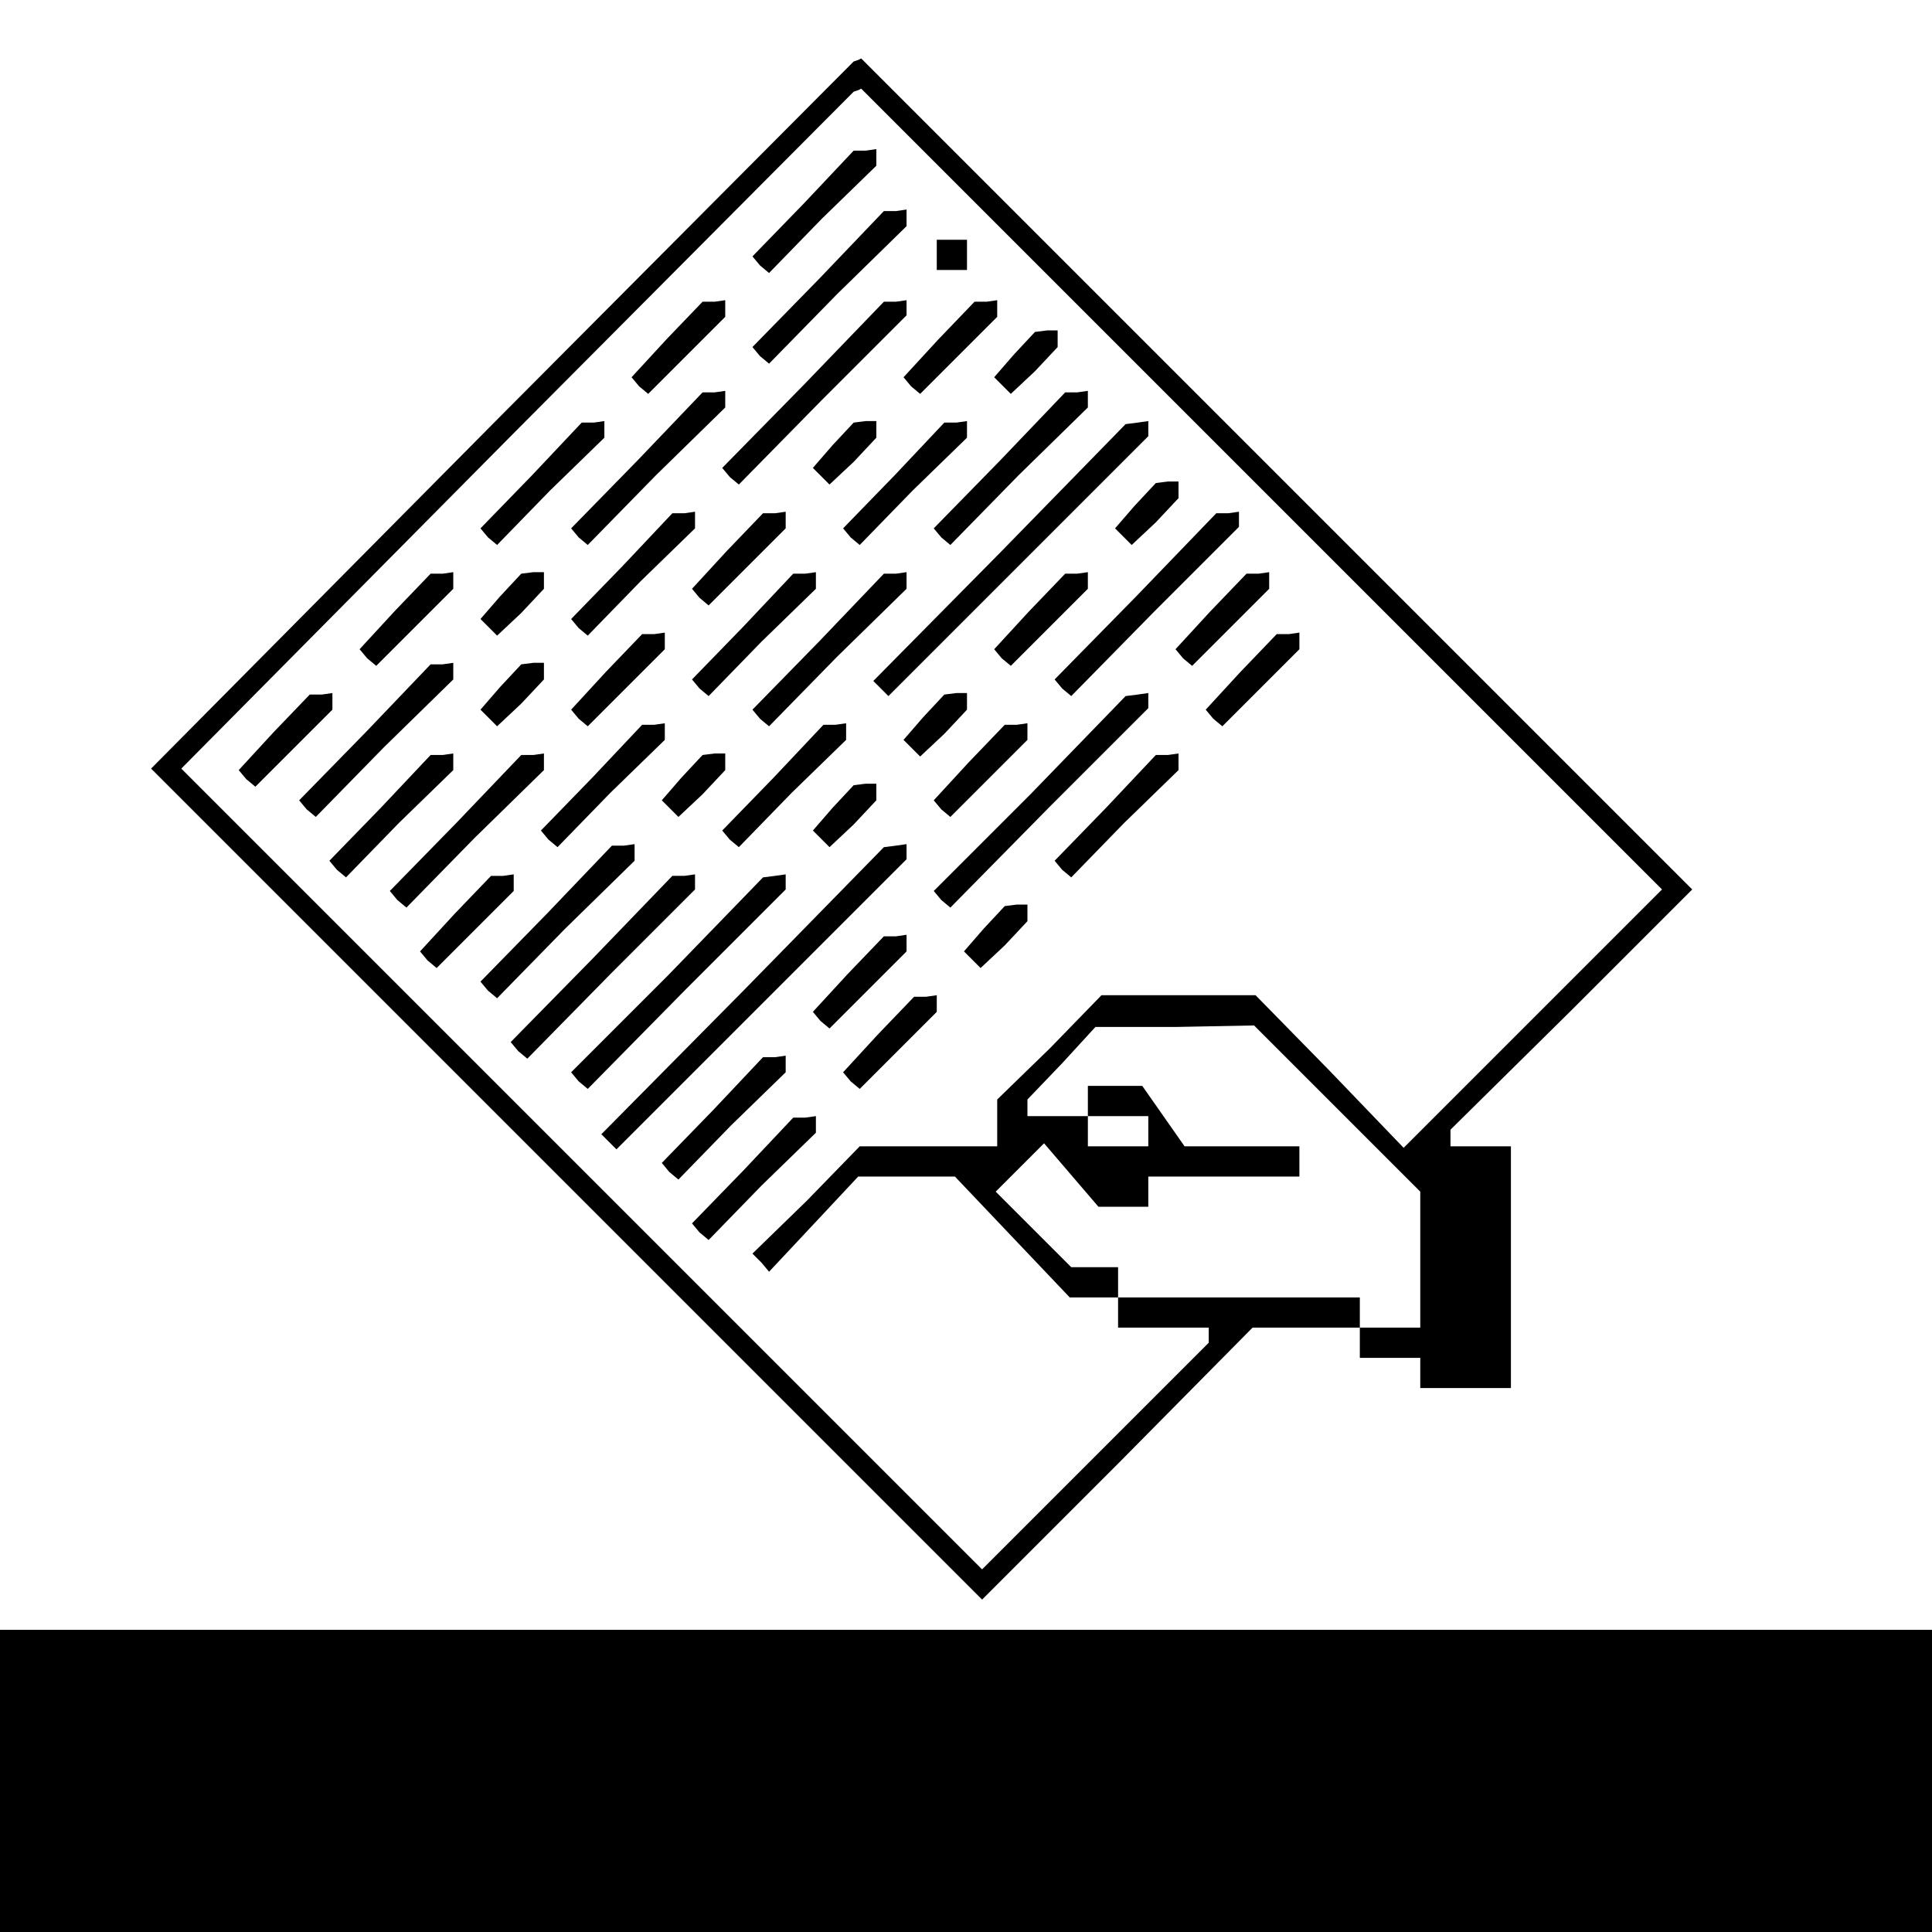 <?xml version="1.0" standalone="no"?>
<!DOCTYPE svg PUBLIC "-//W3C//DTD SVG 20010904//EN"
 "http://www.w3.org/TR/2001/REC-SVG-20010904/DTD/svg10.dtd">
<svg version="1.0" xmlns="http://www.w3.org/2000/svg"
 width="468pt" height="468pt" viewBox="0 0 468 468"
 preserveAspectRatio="xMidYMid meet">
<g transform="translate(0,468) scale(0.366,-0.366)"
fill="#000000" stroke="none">
<path d="M332 1004 l-232 -234 275 -275 275 -275 90 90 89 90 36 0 35 0 0 -10
0 -10 20 0 20 0 0 -10 0 -10 30 0 30 0 0 80 0 80 -20 0 -20 0 0 5 0 6 80 79
80 80 -275 275 -275 275 -2 -1 -3 -1 -233 -234z m503 -49 l265 -265 -85 -85
-86 -86 -49 51 -49 50 -51 0 -51 0 -34 -35 -35 -34 0 -16 0 -15 -45 0 -46 0
-35 -36 -36 -35 6 -6 5 -6 30 32 29 31 32 0 32 0 38 -40 38 -40 16 0 16 0 0
-10 0 -10 30 0 30 0 0 -5 0 -5 -75 -75 -75 -75 -265 265 -265 265 222 224 223
224 3 1 2 1 265 -265z m50 -410 l55 -55 0 -45 0 -45 -20 0 -20 0 0 10 0 10
-80 0 -80 0 0 10 0 10 -15 0 -16 0 -25 25 -25 25 16 16 16 16 18 -21 18 -21
17 0 16 0 0 10 0 10 50 0 50 0 0 10 0 10 -38 0 -38 0 -14 20 -14 20 -18 0 -18
0 0 -10 0 -10 20 0 20 0 0 -10 0 -10 -20 0 -20 0 0 10 0 10 -20 0 -20 0 0 5 0
6 23 24 22 24 53 0 52 1 55 -55z"/>
<path d="M532 1144 l-34 -35 5 -6 6 -5 35 36 36 35 0 6 0 5 -7 -1 -8 0 -33
-35z"/>
<path d="M542 1094 l-44 -45 5 -6 6 -5 45 46 46 45 0 6 0 5 -7 -1 -8 0 -43
-45z"/>
<path d="M620 1110 l0 -10 10 0 10 0 0 10 0 10 -10 0 -10 0 0 -10z"/>
<path d="M441 1054 l-23 -25 5 -6 6 -5 25 25 26 26 0 6 0 5 -7 -1 -8 0 -24
-25z"/>
<path d="M532 1024 l-54 -55 5 -6 6 -5 55 56 56 56 0 5 0 5 -7 -1 -8 0 -53
-55z"/>
<path d="M621 1054 l-23 -25 5 -6 6 -5 25 25 26 26 0 6 0 5 -7 -1 -8 0 -24
-25z"/>
<path d="M671 1044 l-13 -15 6 -6 5 -5 16 15 15 16 0 5 0 6 -7 0 -8 -1 -14
-15z"/>
<path d="M422 974 l-44 -45 5 -6 6 -5 45 46 46 45 0 6 0 5 -7 -1 -8 0 -43 -45z"/>
<path d="M662 974 l-44 -45 5 -6 6 -5 45 46 46 45 0 6 0 5 -7 -1 -8 0 -43 -45z"/>
<path d="M352 964 l-34 -35 5 -6 6 -5 35 36 36 35 0 6 0 5 -7 -1 -8 0 -33 -35z"/>
<path d="M551 984 l-13 -15 6 -6 5 -5 16 15 15 16 0 5 0 6 -7 0 -8 -1 -14 -15z"/>
<path d="M592 964 l-34 -35 5 -6 6 -5 35 36 36 35 0 6 0 5 -7 -1 -8 0 -33 -35z"/>
<path d="M662 913 l-84 -85 5 -5 5 -5 86 86 86 86 0 5 0 5 -7 -1 -8 -1 -83
-85z"/>
<path d="M751 944 l-13 -15 6 -6 5 -5 16 15 15 16 0 5 0 6 -7 0 -8 -1 -14 -15z"/>
<path d="M412 904 l-34 -35 5 -6 6 -5 35 36 36 35 0 6 0 5 -7 -1 -8 0 -33 -35z"/>
<path d="M481 914 l-23 -25 5 -6 6 -5 25 25 26 26 0 6 0 5 -7 -1 -8 0 -24 -25z"/>
<path d="M752 884 l-54 -55 5 -6 6 -5 55 56 56 56 0 5 0 5 -7 -1 -8 0 -53 -55z"/>
<path d="M261 874 l-23 -25 5 -6 6 -5 25 25 26 26 0 6 0 5 -7 -1 -8 0 -24 -25z"/>
<path d="M331 884 l-13 -15 6 -6 5 -5 16 15 15 16 0 5 0 6 -7 0 -8 -1 -14 -15z"/>
<path d="M492 864 l-34 -35 5 -6 6 -5 35 36 36 35 0 6 0 5 -7 -1 -8 0 -33 -35z"/>
<path d="M542 854 l-44 -45 5 -6 6 -5 45 46 46 45 0 6 0 5 -7 -1 -8 0 -43 -45z"/>
<path d="M681 874 l-23 -25 5 -6 6 -5 25 25 26 26 0 6 0 5 -7 -1 -8 0 -24 -25z"/>
<path d="M801 874 l-23 -25 5 -6 6 -5 25 25 26 26 0 6 0 5 -7 -1 -8 0 -24 -25z"/>
<path d="M401 834 l-23 -25 5 -6 6 -5 25 25 26 26 0 6 0 5 -7 -1 -8 0 -24 -25z"/>
<path d="M821 834 l-23 -25 5 -6 6 -5 25 25 26 26 0 6 0 5 -7 -1 -8 0 -24 -25z"/>
<path d="M242 794 l-44 -45 5 -6 6 -5 45 46 46 45 0 6 0 5 -7 -1 -8 0 -43 -45z"/>
<path d="M331 824 l-13 -15 6 -6 5 -5 16 15 15 16 0 5 0 6 -7 0 -8 -1 -14 -15z"/>
<path d="M181 794 l-23 -25 5 -6 6 -5 25 25 26 26 0 6 0 5 -7 -1 -8 0 -24 -25z"/>
<path d="M611 804 l-13 -15 6 -6 5 -5 16 15 15 16 0 5 0 6 -7 0 -8 -1 -14 -15z"/>
<path d="M682 753 l-64 -64 5 -6 6 -5 65 66 66 66 0 5 0 5 -7 -1 -8 -1 -63
-65z"/>
<path d="M392 764 l-34 -35 5 -6 6 -5 35 36 36 35 0 6 0 5 -7 -1 -8 0 -33 -35z"/>
<path d="M512 764 l-34 -35 5 -6 6 -5 35 36 36 35 0 6 0 5 -7 -1 -8 0 -33 -35z"/>
<path d="M641 774 l-23 -25 5 -6 6 -5 25 25 26 26 0 6 0 5 -7 -1 -8 0 -24 -25z"/>
<path d="M252 744 l-34 -35 5 -6 6 -5 35 36 36 35 0 6 0 5 -7 -1 -8 0 -33 -35z"/>
<path d="M302 734 l-44 -45 5 -6 6 -5 45 46 46 45 0 6 0 5 -7 -1 -8 0 -43 -45z"/>
<path d="M451 764 l-13 -15 6 -6 5 -5 16 15 15 16 0 5 0 6 -7 0 -8 -1 -14 -15z"/>
<path d="M732 744 l-34 -35 5 -6 6 -5 35 36 36 35 0 6 0 5 -7 -1 -8 0 -33 -35z"/>
<path d="M551 744 l-13 -15 6 -6 5 -5 16 15 15 16 0 5 0 6 -7 0 -8 -1 -14 -15z"/>
<path d="M362 674 l-44 -45 5 -6 6 -5 45 46 46 45 0 6 0 5 -7 -1 -8 0 -43 -45z"/>
<path d="M492 623 l-94 -95 5 -5 5 -5 96 96 96 96 0 5 0 5 -7 -1 -8 -1 -93
-95z"/>
<path d="M301 674 l-23 -25 5 -6 6 -5 25 25 26 26 0 6 0 5 -7 -1 -8 0 -24 -25z"/>
<path d="M392 644 l-54 -55 5 -6 6 -5 55 56 56 56 0 5 0 5 -7 -1 -8 0 -53 -55z"/>
<path d="M442 633 l-64 -64 5 -6 6 -5 65 66 66 66 0 5 0 5 -7 -1 -8 -1 -63
-65z"/>
<path d="M651 664 l-13 -15 6 -6 5 -5 16 15 15 16 0 5 0 6 -7 0 -8 -1 -14 -15z"/>
<path d="M561 634 l-23 -25 5 -6 6 -5 25 25 26 26 0 6 0 5 -7 -1 -8 0 -24 -25z"/>
<path d="M581 594 l-23 -25 5 -6 6 -5 25 25 26 26 0 6 0 5 -7 -1 -8 0 -24 -25z"/>
<path d="M472 544 l-34 -35 5 -6 6 -5 35 36 36 35 0 6 0 5 -7 -1 -8 0 -33 -35z"/>
<path d="M492 504 l-34 -35 5 -6 6 -5 35 36 36 35 0 6 0 5 -7 -1 -8 0 -33 -35z"/>
<path d="M0 100 l0 -100 640 0 640 0 0 100 0 100 -640 0 -640 0 0 -100z"/>
</g>
</svg>
